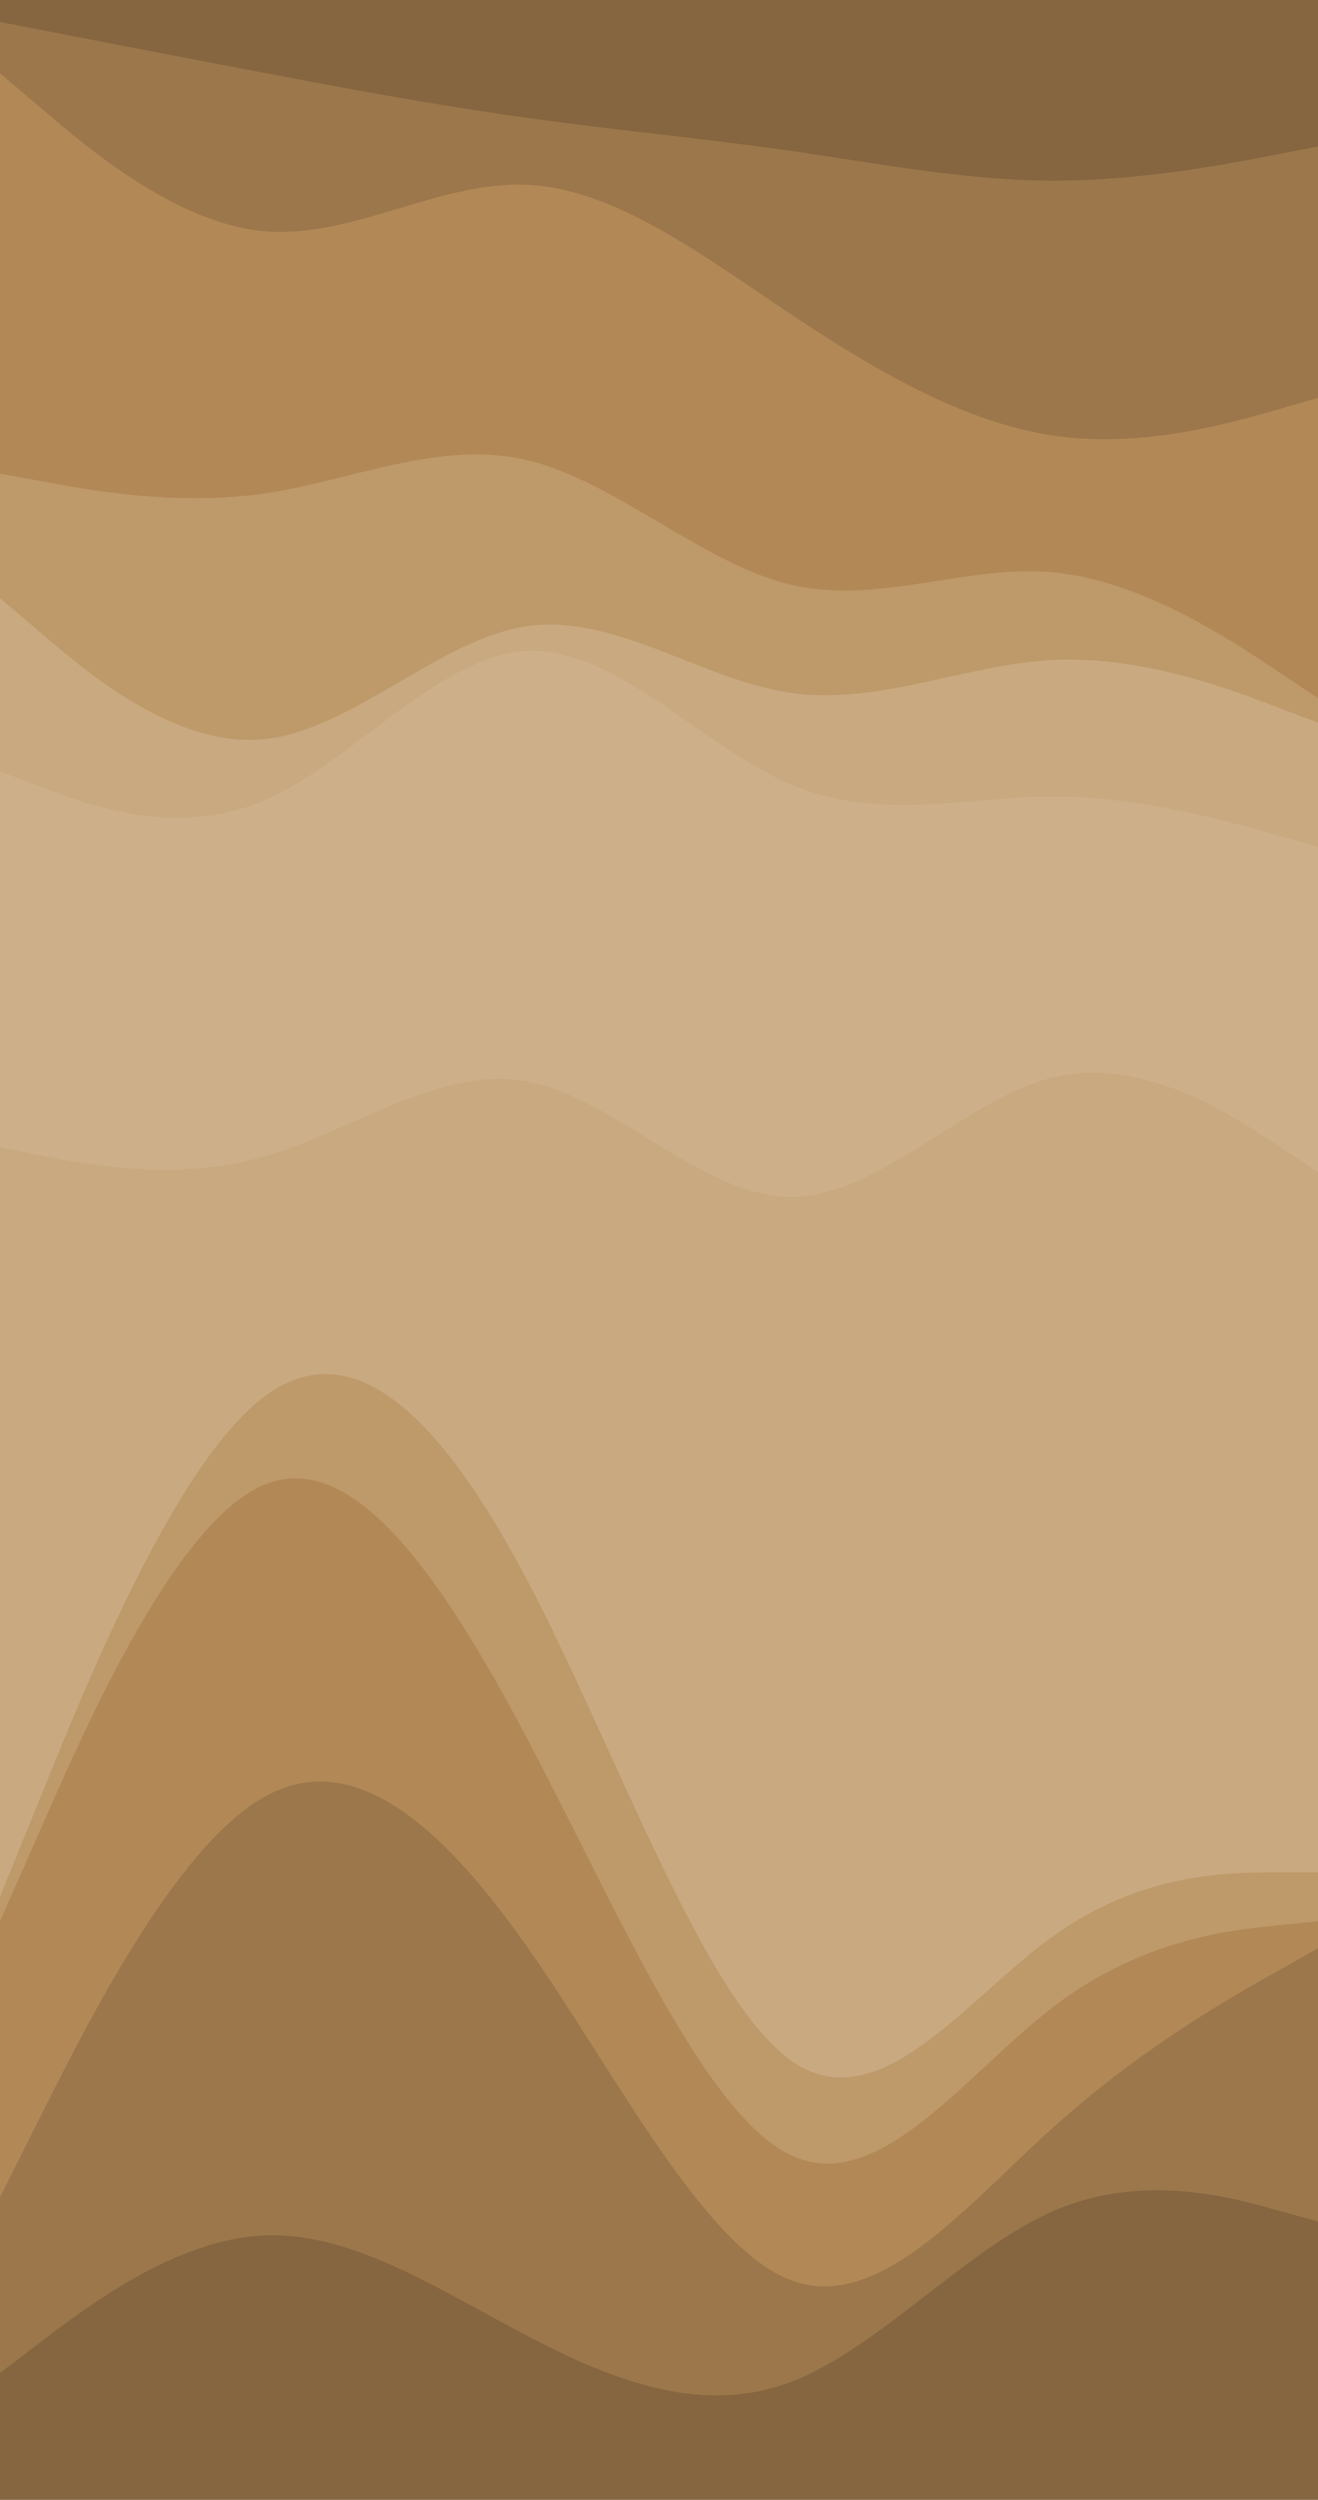 <svg id="visual" viewBox="0 0 540 1024" width="540" height="1024" xmlns="http://www.w3.org/2000/svg" xmlns:xlink="http://www.w3.org/1999/xlink" version="1.1"><path d="M0 11L18 14.5C36 18 72 25 108 31.8C144 38.7 180 45.3 216 50.3C252 55.3 288 58.7 324 63.8C360 69 396 76 432 76C468 76 504 69 522 65.5L540 62L540 0L522 0C504 0 468 0 432 0C396 0 360 0 324 0C288 0 252 0 216 0C180 0 144 0 108 0C72 0 36 0 18 0L0 0Z" fill="#866640"></path><path d="M0 32L18 47.3C36 62.7 72 93.3 108 96.7C144 100 180 76 216 77.7C252 79.3 288 106.7 324 130.7C360 154.7 396 175.3 432 180.5C468 185.7 504 175.3 522 170.2L540 165L540 60L522 63.5C504 67 468 74 432 74C396 74 360 67 324 61.8C288 56.7 252 53.3 216 48.3C180 43.3 144 36.7 108 29.8C72 23 36 16 18 12.5L0 9Z" fill="#9c774b"></path><path d="M0 196L18 199.3C36 202.7 72 209.3 108 204.2C144 199 180 182 216 190.5C252 199 288 233 324 241.5C360 250 396 233 432 236.5C468 240 504 264 522 276L540 288L540 163L522 168.2C504 173.3 468 183.7 432 178.5C396 173.3 360 152.7 324 128.7C288 104.7 252 77.3 216 75.7C180 74 144 98 108 94.7C72 91.3 36 60.7 18 45.3L0 30Z" fill="#b28856"></path><path d="M0 247L18 262.3C36 277.7 72 308.3 108 304.8C144 301.3 180 263.7 216 258.5C252 253.3 288 280.7 324 285.8C360 291 396 274 432 272.3C468 270.7 504 284.3 522 291.2L540 298L540 286L522 274C504 262 468 238 432 234.5C396 231 360 248 324 239.5C288 231 252 197 216 188.5C180 180 144 197 108 202.2C72 207.3 36 200.7 18 197.3L0 194Z" fill="#be996a"></path><path d="M0 318L18 324.8C36 331.7 72 345.3 108 330C144 314.7 180 270.3 216 268.7C252 267 288 308 324 323.3C360 338.7 396 328.3 432 328.3C468 328.3 504 338.7 522 343.8L540 349L540 296L522 289.2C504 282.3 468 268.7 432 270.3C396 272 360 289 324 283.8C288 278.7 252 251.3 216 256.5C180 261.7 144 299.3 108 302.8C72 306.3 36 275.7 18 260.3L0 245Z" fill="#c9a980"></path><path d="M0 400L18 401.8C36 403.7 72 407.3 108 393.7C144 380 180 349 216 354C252 359 288 400 324 410.3C360 420.7 396 400.3 432 398.7C468 397 504 414 522 422.5L540 431L540 347L522 341.8C504 336.7 468 326.3 432 326.3C396 326.3 360 336.7 324 321.3C288 306 252 265 216 266.7C180 268.3 144 312.7 108 328C72 343.3 36 329.7 18 322.8L0 316Z" fill="#cdaf89"></path><path d="M0 472L18 475.5C36 479 72 486 108 475.8C144 465.7 180 438.3 216 445C252 451.7 288 492.3 324 492.3C360 492.3 396 451.7 432 443.2C468 434.7 504 458.3 522 470.2L540 482L540 429L522 420.5C504 412 468 395 432 396.7C396 398.3 360 418.7 324 408.3C288 398 252 357 216 352C180 347 144 378 108 391.7C72 405.3 36 401.7 18 399.8L0 398Z" fill="#cdaf89"></path><path d="M0 779L18 734.7C36 690.3 72 601.7 108 574.3C144 547 180 581 216 649.3C252 717.7 288 820.3 324 846C360 871.7 396 820.3 432 794.7C468 769 504 769 522 769L540 769L540 480L522 468.2C504 456.3 468 432.7 432 441.2C396 449.7 360 490.3 324 490.3C288 490.3 252 449.7 216 443C180 436.3 144 463.7 108 473.8C72 484 36 477 18 473.5L0 470Z" fill="#c9a980"></path><path d="M0 789L18 748.2C36 707.3 72 625.7 108 610.3C144 595 180 646 216 714.2C252 782.3 288 867.7 324 884.8C360 902 396 851 432 823.7C468 796.3 504 792.7 522 790.8L540 789L540 767L522 767C504 767 468 767 432 792.7C396 818.3 360 869.7 324 844C288 818.3 252 715.7 216 647.3C180 579 144 545 108 572.3C72 599.7 36 688.3 18 732.7L0 777Z" fill="#be996a"></path><path d="M0 902L18 866.2C36 830.3 72 758.7 108 738.2C144 717.7 180 748.3 216 799.5C252 850.7 288 922.3 324 936C360 949.7 396 905.3 432 873C468 840.7 504 820.3 522 810.2L540 800L540 787L522 788.8C504 790.7 468 794.3 432 821.7C396 849 360 900 324 882.8C288 865.7 252 780.3 216 712.2C180 644 144 593 108 608.3C72 623.7 36 705.3 18 746.2L0 787Z" fill="#b28856"></path><path d="M0 974L18 960.3C36 946.7 72 919.3 108 917.7C144 916 180 940 216 958.8C252 977.7 288 991.3 324 977.7C360 964 396 923 432 907.5C468 892 504 902 522 907L540 912L540 798L522 808.2C504 818.3 468 838.7 432 871C396 903.3 360 947.7 324 934C288 920.3 252 848.7 216 797.5C180 746.3 144 715.7 108 736.2C72 756.7 36 828.3 18 864.2L0 900Z" fill="#9c774b"></path><path d="M0 1025L18 1025C36 1025 72 1025 108 1025C144 1025 180 1025 216 1025C252 1025 288 1025 324 1025C360 1025 396 1025 432 1025C468 1025 504 1025 522 1025L540 1025L540 910L522 905C504 900 468 890 432 905.5C396 921 360 962 324 975.7C288 989.3 252 975.7 216 956.8C180 938 144 914 108 915.7C72 917.3 36 944.7 18 958.3L0 972Z" fill="#866640"></path></svg>